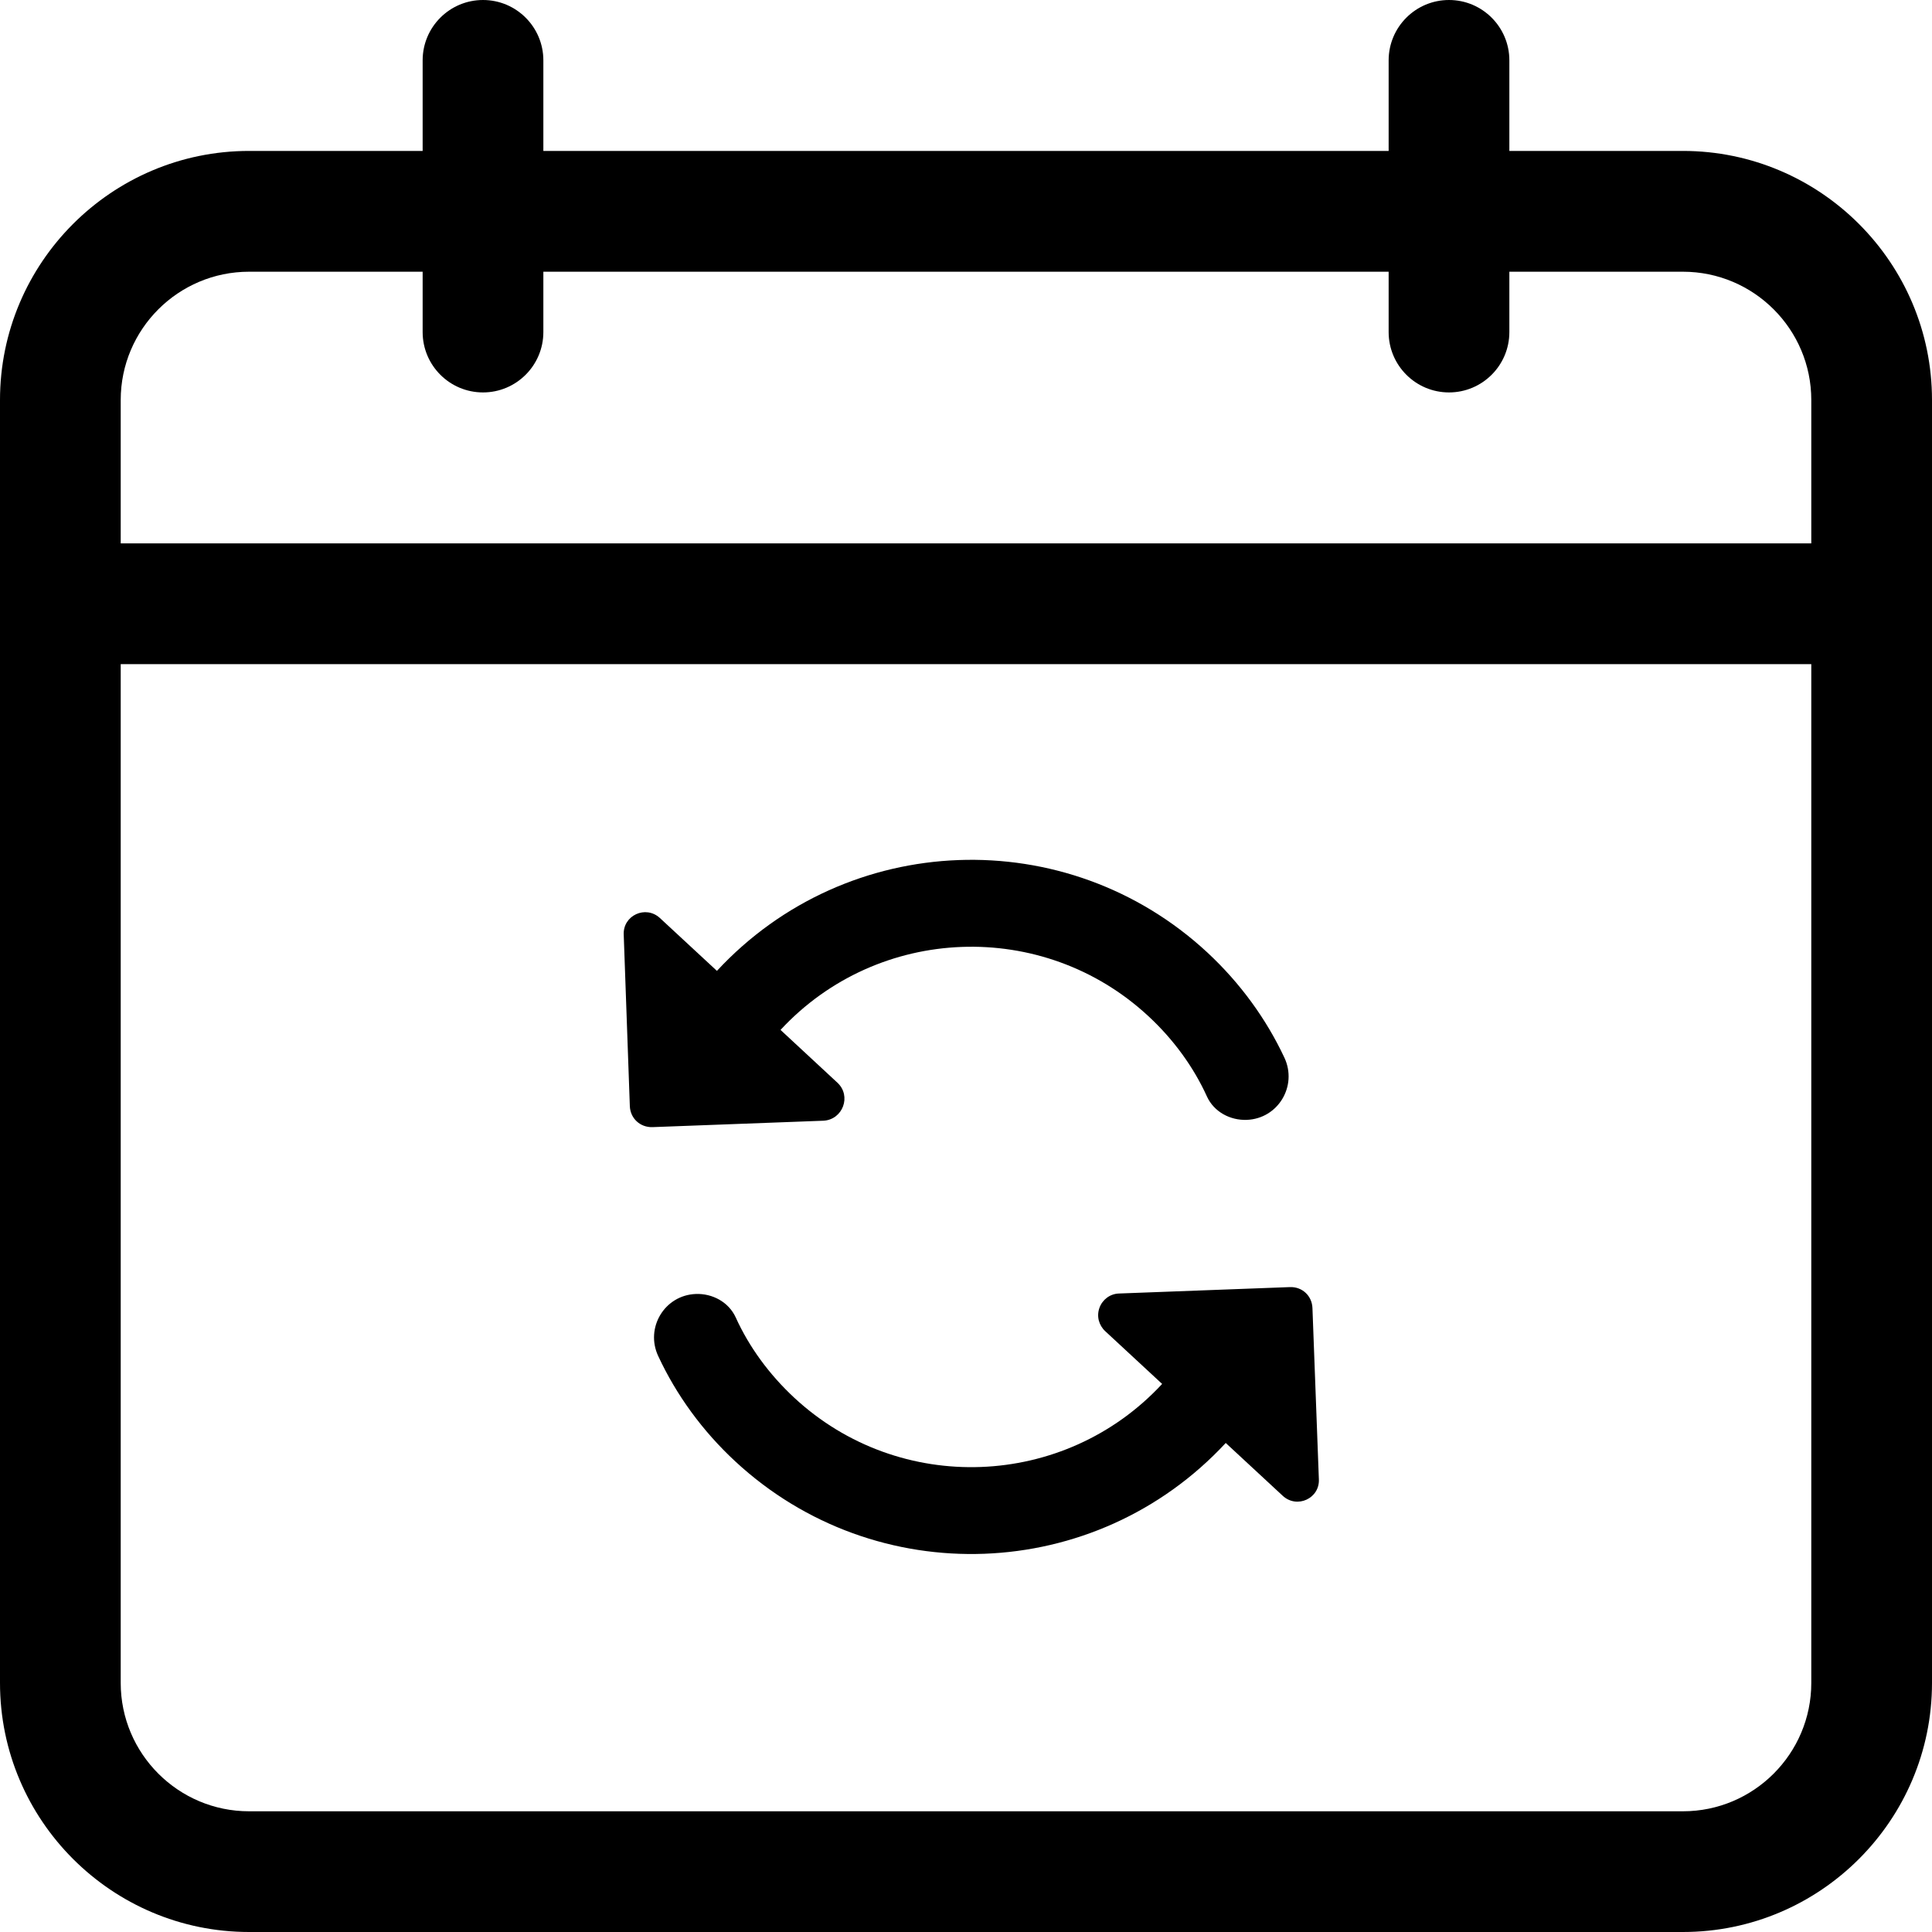 <svg width="25" height="25" viewBox="0 0 25 25" fill="none" xmlns="http://www.w3.org/2000/svg">
<g clip-path="url(#clip0)">
<path d="M21.777 1.953H19.531V0.781C19.531 0.35 19.181 0 18.75 0C18.319 0 17.969 0.35 17.969 0.781V1.953H7.031V0.781C7.031 0.35 6.681 0 6.25 0C5.819 0 5.469 0.35 5.469 0.781V1.953H3.223C1.446 1.953 0 3.399 0 5.176V21.777C0 23.554 1.446 25 3.223 25H21.777C23.554 25 25 23.554 25 21.777V5.176C25 3.399 23.554 1.953 21.777 1.953ZM3.223 3.516H5.469V4.297C5.469 4.728 5.819 5.078 6.25 5.078C6.681 5.078 7.031 4.728 7.031 4.297V3.516H17.969V4.297C17.969 4.728 18.319 5.078 18.75 5.078C19.181 5.078 19.531 4.728 19.531 4.297V3.516H21.777C22.693 3.516 23.438 4.26 23.438 5.176V7.031H1.562V5.176C1.562 4.26 2.307 3.516 3.223 3.516ZM21.777 23.438H3.223C2.307 23.438 1.562 22.693 1.562 21.777V8.594H23.438V21.777C23.438 22.693 22.693 23.438 21.777 23.438Z" fill="black"/>
</g>
<path d="M9.277 12.563L8.54 11.88C8.355 11.708 8.058 11.846 8.071 12.096L8.15 14.313C8.156 14.472 8.284 14.59 8.443 14.585L10.656 14.502C10.906 14.488 11.021 14.182 10.836 14.01L10.1 13.327C11.363 11.965 13.498 11.885 14.86 13.149C15.185 13.45 15.444 13.806 15.618 14.189C15.709 14.388 15.919 14.499 16.133 14.491C16.538 14.476 16.792 14.053 16.62 13.686C16.386 13.187 16.051 12.723 15.623 12.325C13.804 10.638 10.964 10.744 9.277 12.563ZM15.038 17.908C13.774 19.271 11.64 19.351 10.278 18.087C9.953 17.785 9.693 17.429 9.52 17.047C9.429 16.848 9.218 16.736 9.004 16.744C8.6 16.759 8.345 17.182 8.518 17.549C8.751 18.049 9.086 18.513 9.514 18.91C11.333 20.597 14.173 20.491 15.861 18.672L16.598 19.355C16.783 19.527 17.08 19.389 17.066 19.139L16.983 16.926C16.977 16.767 16.85 16.649 16.691 16.655L14.478 16.738C14.422 16.74 14.369 16.759 14.324 16.792C14.28 16.825 14.246 16.87 14.227 16.923C14.208 16.975 14.205 17.031 14.218 17.085C14.232 17.139 14.261 17.188 14.301 17.225L15.038 17.908V17.908Z" fill="black"/>
<defs>
<clipPath id="clip0">
<rect width="25" height="25" fill="white"/>
</clipPath>
</defs>
</svg>
